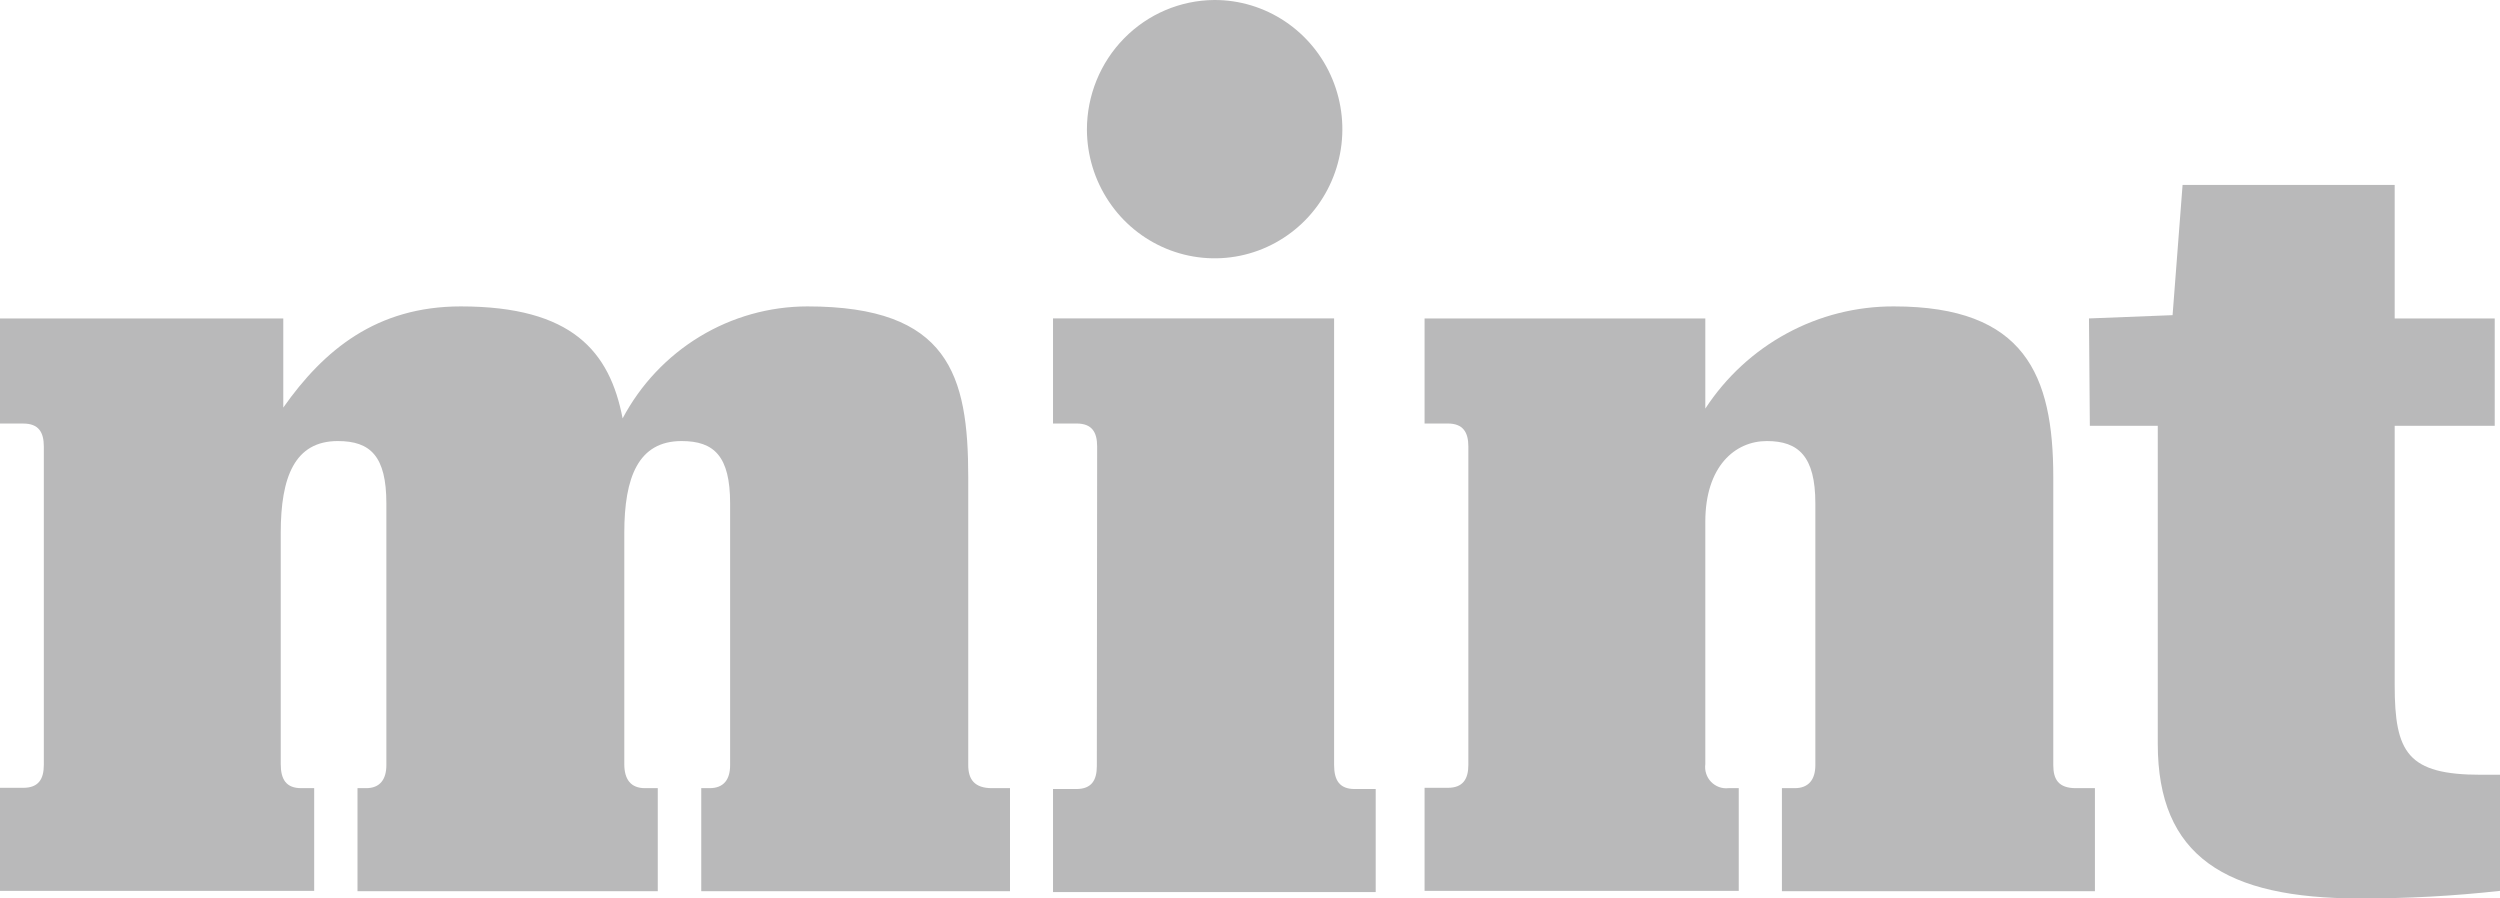 <svg width="64" height="23" viewBox="0 0 64 23" fill="none" xmlns="http://www.w3.org/2000/svg">
<path d="M31.082 2.62172e-05C31.728 -0.003 32.361 0.189 32.9 0.55C33.439 0.911 33.861 1.426 34.11 2.029C34.36 2.632 34.428 3.297 34.304 3.939C34.18 4.58 33.871 5.171 33.416 5.635C32.96 6.099 32.379 6.417 31.745 6.547C31.112 6.677 30.454 6.614 29.856 6.366C29.257 6.118 28.745 5.697 28.384 5.154C28.022 4.612 27.828 3.974 27.825 3.32C27.825 2.444 28.167 1.603 28.777 0.982C29.387 0.36 30.216 0.007 31.082 2.62172e-05Z" fill="#B9B9BA"/>
<path d="M8.043 22.806H0V20.168H0.596C0.987 20.168 1.122 19.944 1.122 19.579V11.432C1.122 11.062 0.987 10.843 0.596 10.843H0V8.152H7.252V10.434C8.287 8.961 9.639 7.844 11.796 7.844C14.652 7.844 15.609 9 15.939 10.711C16.398 9.845 17.08 9.122 17.913 8.617C18.746 8.112 19.698 7.845 20.669 7.844C24.291 7.844 24.787 9.603 24.787 12.214V19.588C24.787 19.953 24.948 20.177 25.395 20.177H25.856V22.815H17.952V20.177H18.165C18.53 20.177 18.691 19.953 18.691 19.588V12.887C18.691 11.678 18.282 11.291 17.448 11.291C16.343 11.291 15.982 12.214 15.982 13.639V19.561C15.982 19.953 16.148 20.177 16.513 20.177H16.839V22.815H9.152V20.177H9.374C9.726 20.177 9.891 19.953 9.891 19.588V12.887C9.891 11.678 9.483 11.291 8.648 11.291C7.543 11.291 7.187 12.214 7.187 13.639V19.561C7.187 19.953 7.326 20.177 7.713 20.177H8.043V22.806Z" fill="#B9B9BA"/>
<path d="M28.087 11.431C28.087 11.062 27.953 10.842 27.561 10.842H26.957V8.151H34.153V19.583C34.153 19.974 34.292 20.199 34.679 20.199H35.218V22.837H26.957V20.199H27.553C27.944 20.199 28.079 19.974 28.079 19.61L28.087 11.431Z" fill="#B9B9BA"/>
<path d="M44.512 22.806H36.469V20.168H37.064C37.451 20.168 37.59 19.944 37.59 19.579V11.432C37.59 11.062 37.451 10.842 37.064 10.842H36.469V8.152H43.656V10.46C44.183 9.653 44.9 8.991 45.744 8.534C46.587 8.077 47.529 7.84 48.486 7.844C51.838 7.844 52.564 9.603 52.564 12.214V19.588C52.564 19.953 52.699 20.177 53.143 20.177H53.63V22.815H45.617V20.177H45.947C46.303 20.177 46.473 19.953 46.473 19.588V12.887C46.473 11.678 46.038 11.291 45.23 11.291C44.421 11.291 43.656 11.933 43.656 13.357V19.561C43.645 19.643 43.652 19.727 43.678 19.805C43.703 19.884 43.746 19.955 43.803 20.015C43.86 20.074 43.93 20.119 44.007 20.148C44.084 20.176 44.166 20.186 44.247 20.177H44.512V22.806Z" fill="#B9B9BA"/>
<path d="M53.478 8.152L55.618 8.068L55.874 4.735H61.304V8.152H63.865V10.9H61.304V17.539C61.304 19.271 61.635 19.834 63.518 19.834H64V22.806C62.806 22.939 61.606 23.003 60.405 23C56.974 23 55.239 21.922 55.239 19.043V10.9H53.5L53.478 8.152Z" fill="#B9B9BA"/>
</svg>
